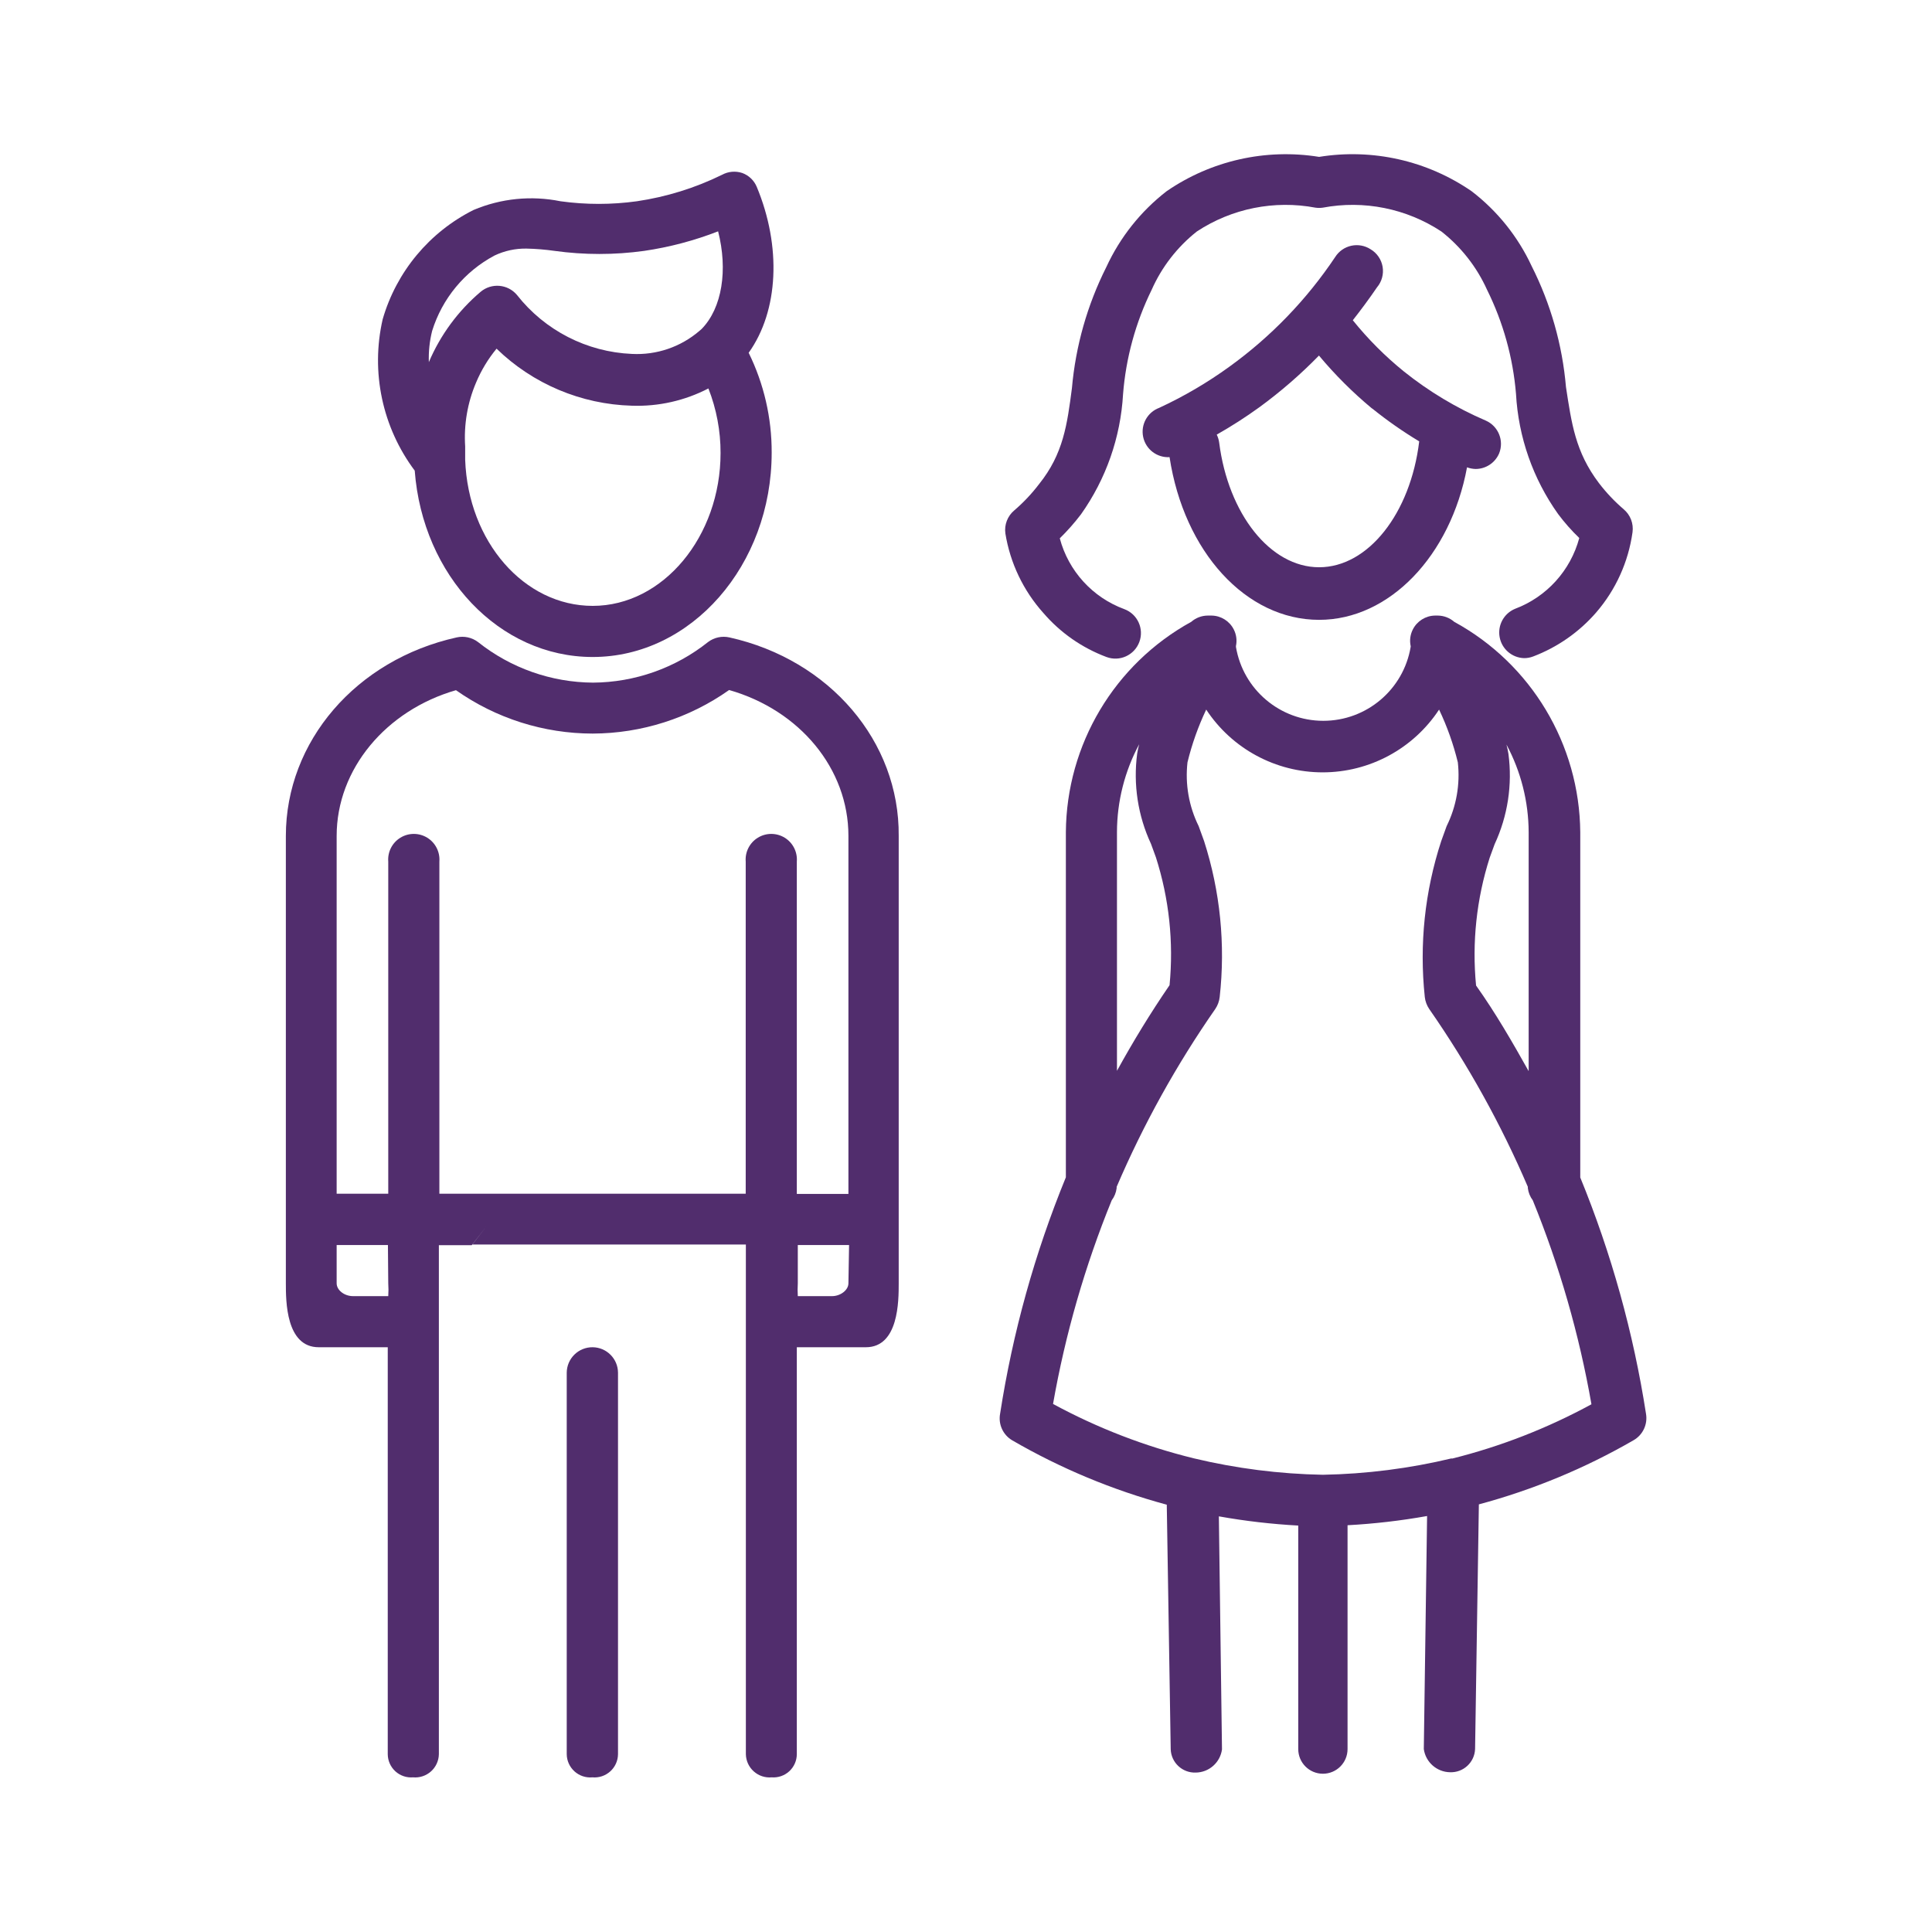 <?xml version="1.0" standalone="no"?><!-- Generator: Gravit.io --><svg xmlns="http://www.w3.org/2000/svg" xmlns:xlink="http://www.w3.org/1999/xlink" style="isolation:isolate" viewBox="0 0 100 100" width="100" height="100"><defs><clipPath id="_clipPath_iwCeBgCn1CWrD3cMT6mfzOwkHy75Y9nK"><rect width="100" height="100"/></clipPath></defs><g clip-path="url(#_clipPath_iwCeBgCn1CWrD3cMT6mfzOwkHy75Y9nK)"><path d=" M 22.223 67.36 L 21.415 68.406 L 21.415 68.406 L 22.223 67.36 L 22.733 66.688 C 22.733 66.586 22.733 66.501 22.733 66.424 C 22.733 66.501 22.733 66.586 22.733 66.688 L 22.223 67.36 Z " fill="none"/><path d=" M 41.243 66.424 C 41.229 66.645 41.229 66.867 41.243 67.088 L 42.996 67.088 C 43.455 67.088 43.846 66.773 43.846 66.424 L 43.846 64.442 L 41.243 64.442 L 41.243 66.424 Z " fill="none"/><path d=" M 39.134 67.36 L 39.942 68.406 L 39.942 68.406 L 39.134 67.36 L 38.623 66.688 C 38.623 66.586 38.623 66.501 38.623 66.424 C 38.623 66.501 38.623 66.586 38.623 66.688 L 39.134 67.36 Z " fill="none"/><path d=" M 17.425 66.424 C 17.425 66.773 17.833 67.088 18.276 67.088 L 20.062 67.088 C 20.076 66.867 20.076 66.645 20.062 66.424 L 20.062 64.442 L 17.425 64.442 L 17.425 66.424 Z " fill="none"/><path d=" M 24.86 15.138 C 25.133 14.897 25.492 14.778 25.855 14.808 C 26.218 14.839 26.553 15.016 26.782 15.3 C 28.226 17.138 30.401 18.254 32.737 18.353 C 34.009 18.419 35.258 17.993 36.224 17.163 L 36.344 17.06 L 36.344 17.06 C 37.364 15.972 37.662 13.998 37.194 12.008 C 35.961 12.488 34.676 12.828 33.366 13.02 C 31.828 13.233 30.268 13.233 28.73 13.02 C 28.248 12.951 27.762 12.911 27.276 12.901 C 26.705 12.892 26.141 13.014 25.625 13.258 C 24.075 14.082 22.913 15.485 22.393 17.163 C 22.244 17.717 22.178 18.29 22.197 18.864 L 22.197 18.864 C 22.778 17.429 23.69 16.152 24.86 15.138 Z " fill="none"/><path d=" M 32.686 20.999 C 30.065 20.927 27.566 19.874 25.685 18.047 C 25.246 18.579 24.888 19.172 24.621 19.808 C 24.179 20.849 23.987 21.98 24.06 23.109 L 24.06 23.423 C 24.06 23.525 24.06 23.628 24.06 23.73 C 24.06 23.832 24.06 23.73 24.06 23.798 C 24.213 28.051 27.114 31.36 30.661 31.36 C 34.208 31.36 37.296 27.762 37.296 23.423 C 37.295 22.288 37.082 21.163 36.667 20.106 C 35.439 20.743 34.068 21.051 32.686 20.999 Z " fill="none"/><path d=" M 37.739 35.724 C 35.672 37.18 33.207 37.964 30.678 37.97 L 30.678 37.97 C 28.149 37.962 25.683 37.175 23.618 35.715 C 19.977 36.77 17.425 39.807 17.425 43.269 L 17.425 61.788 L 20.079 61.788 L 20.079 44.596 C 20.039 44.098 20.282 43.62 20.708 43.359 C 21.134 43.098 21.67 43.098 22.096 43.359 C 22.521 43.62 22.764 44.098 22.725 44.596 L 22.725 61.788 L 38.615 61.788 L 38.615 44.596 C 38.575 44.098 38.818 43.62 39.244 43.359 C 39.669 43.098 40.206 43.098 40.632 43.359 C 41.057 43.62 41.3 44.098 41.26 44.596 L 41.26 61.788 L 43.914 61.788 L 43.914 43.269 C 43.914 39.807 41.405 36.77 37.739 35.724 Z " fill="none"/><path d=" M 30.678 34.006 C 35.782 34.006 39.942 29.259 39.942 23.423 C 39.948 21.633 39.54 19.866 38.751 18.26 C 40.308 16.082 40.452 12.748 39.168 9.668 C 39.029 9.336 38.757 9.077 38.419 8.954 C 38.072 8.839 37.694 8.872 37.373 9.047 C 35.984 9.729 34.497 10.191 32.966 10.417 C 31.654 10.599 30.323 10.599 29.011 10.417 C 27.5 10.111 25.931 10.268 24.511 10.868 C 22.223 12.016 20.518 14.066 19.807 16.525 C 19.181 19.253 19.788 22.119 21.466 24.359 C 21.874 29.795 25.838 34.006 30.678 34.006 Z  M 30.678 31.36 C 27.131 31.36 24.23 28.034 24.077 23.798 C 24.077 23.798 24.077 23.755 24.077 23.73 C 24.077 23.704 24.077 23.525 24.077 23.423 L 24.077 23.109 C 24.004 21.98 24.196 20.849 24.639 19.808 C 24.905 19.172 25.263 18.579 25.702 18.047 C 27.583 19.874 30.082 20.927 32.703 20.999 C 34.079 21.048 35.444 20.74 36.667 20.106 C 37.085 21.171 37.299 22.305 37.296 23.449 C 37.296 27.762 34.328 31.36 30.678 31.36 Z  M 22.367 17.129 C 22.887 15.451 24.049 14.048 25.6 13.224 C 26.115 12.98 26.68 12.858 27.25 12.867 C 27.737 12.877 28.223 12.917 28.705 12.986 C 30.243 13.199 31.803 13.199 33.341 12.986 C 34.651 12.794 35.935 12.454 37.169 11.974 C 37.679 13.964 37.381 15.938 36.318 17.026 L 36.318 17.026 L 36.199 17.129 C 35.233 17.959 33.984 18.385 32.711 18.319 C 30.376 18.22 28.2 17.104 26.757 15.266 C 26.282 14.702 25.441 14.63 24.877 15.104 C 23.712 16.092 22.794 17.339 22.197 18.745 L 22.197 18.745 C 22.178 18.201 22.235 17.657 22.367 17.129 Z " fill="rgb(81,45,109)"/><path d=" M 30.678 69.733 L 30.678 69.733 C 30.325 69.729 29.984 69.865 29.732 70.113 C 29.48 70.36 29.336 70.698 29.334 71.052 L 29.334 90.796 C 29.337 91.135 29.483 91.458 29.735 91.686 C 29.987 91.914 30.323 92.026 30.661 91.995 L 30.661 91.995 C 31 92.026 31.335 91.914 31.587 91.686 C 31.84 91.458 31.985 91.135 31.988 90.796 L 31.988 71.052 C 31.984 70.329 31.401 69.742 30.678 69.733 L 30.678 69.733 Z " fill="rgb(81,45,109)"/><path d=" M 37.756 32.993 C 37.37 32.906 36.965 32.993 36.65 33.231 C 34.956 34.579 32.859 35.319 30.695 35.333 L 30.695 35.333 C 28.531 35.319 26.434 34.579 24.741 33.231 C 24.425 32.993 24.02 32.906 23.635 32.993 C 18.429 34.15 14.796 38.378 14.796 43.269 L 14.796 66.424 C 14.796 67.334 14.796 69.733 16.498 69.733 L 20.07 69.733 L 20.07 90.796 C 20.072 91.133 20.214 91.454 20.463 91.682 C 20.712 91.91 21.044 92.023 21.38 91.995 C 21.72 92.026 22.056 91.914 22.31 91.686 C 22.563 91.459 22.71 91.136 22.716 90.796 L 22.716 66.424 C 22.716 66.501 22.716 66.586 22.716 66.688 L 22.206 67.36 L 21.397 68.406 L 21.397 68.406 L 22.206 67.36 L 22.716 66.688 C 22.716 66.586 22.716 66.501 22.716 66.424 L 22.716 64.451 L 24.417 64.451 L 25.166 63.489 L 24.451 64.417 L 36.905 64.417 L 36.19 63.489 L 36.905 64.417 L 38.606 64.417 L 38.606 66.39 C 38.606 66.467 38.606 66.552 38.606 66.654 L 39.117 67.326 L 39.925 68.372 L 39.925 68.372 L 39.117 67.326 L 38.606 66.654 C 38.606 66.552 38.606 66.467 38.606 66.39 L 38.606 90.796 C 38.612 91.136 38.759 91.459 39.013 91.686 C 39.266 91.914 39.603 92.026 39.942 91.995 C 40.277 92.021 40.607 91.906 40.854 91.679 C 41.101 91.451 41.242 91.131 41.243 90.796 L 41.243 69.733 L 44.816 69.733 C 46.517 69.733 46.517 67.334 46.517 66.424 L 46.517 43.269 C 46.56 38.378 42.945 34.15 37.756 32.993 Z  M 20.096 66.424 C 20.111 66.645 20.111 66.867 20.096 67.088 L 18.276 67.088 C 17.816 67.088 17.425 66.773 17.425 66.424 L 17.425 64.442 L 20.079 64.442 L 20.096 66.424 Z  M 43.914 66.424 C 43.914 66.773 43.506 67.088 43.064 67.088 L 41.294 67.088 C 41.28 66.867 41.28 66.645 41.294 66.424 L 41.294 64.442 L 43.948 64.442 L 43.914 66.424 Z  M 43.914 61.797 L 41.243 61.797 L 41.243 44.596 C 41.283 44.098 41.04 43.62 40.615 43.359 C 40.189 43.098 39.652 43.098 39.227 43.359 C 38.801 43.62 38.558 44.098 38.598 44.596 L 38.598 61.788 L 22.742 61.788 L 22.742 44.596 C 22.781 44.098 22.538 43.62 22.113 43.359 C 21.687 43.098 21.151 43.098 20.725 43.359 C 20.299 43.62 20.056 44.098 20.096 44.596 L 20.096 61.788 L 17.425 61.788 L 17.425 43.269 C 17.425 39.807 19.977 36.77 23.601 35.724 C 25.672 37.184 28.144 37.968 30.678 37.97 L 30.678 37.97 C 33.207 37.962 35.673 37.175 37.739 35.715 C 41.405 36.762 43.914 39.799 43.914 43.261 L 43.914 61.797 Z " fill="rgb(81,45,109)"/><path d=" M 54.003 31.726 C 54.883 32.749 56.006 33.533 57.27 34.006 C 57.953 34.262 58.715 33.915 58.971 33.231 C 59.227 32.548 58.881 31.786 58.197 31.53 C 56.552 30.926 55.304 29.558 54.854 27.864 C 55.249 27.477 55.616 27.062 55.951 26.622 C 57.247 24.795 58.002 22.64 58.129 20.404 C 58.276 18.526 58.779 16.693 59.609 15.002 C 60.132 13.82 60.935 12.784 61.948 11.982 C 63.758 10.789 65.96 10.347 68.09 10.749 C 68.214 10.766 68.34 10.766 68.464 10.749 C 70.594 10.347 72.796 10.79 74.606 11.982 C 75.626 12.783 76.438 13.819 76.971 15.002 C 77.805 16.686 78.313 18.513 78.468 20.387 C 78.591 22.624 79.346 24.78 80.646 26.605 C 80.977 27.048 81.344 27.463 81.743 27.847 C 81.29 29.534 80.052 30.898 78.417 31.513 C 77.84 31.753 77.508 32.363 77.621 32.978 C 77.733 33.593 78.26 34.046 78.885 34.065 C 79.045 34.066 79.203 34.037 79.353 33.98 C 80.613 33.502 81.736 32.718 82.619 31.7 C 83.633 30.526 84.285 29.085 84.499 27.549 C 84.561 27.099 84.388 26.65 84.04 26.358 C 83.565 25.951 83.134 25.495 82.755 24.997 C 81.539 23.389 81.343 21.909 81.054 20.029 C 80.867 17.848 80.263 15.723 79.276 13.768 C 78.568 12.247 77.503 10.919 76.171 9.898 C 73.867 8.311 71.039 7.674 68.277 8.12 C 65.515 7.676 62.688 8.312 60.383 9.898 C 59.041 10.938 57.971 12.286 57.261 13.828 C 56.278 15.784 55.675 17.908 55.483 20.089 C 55.237 21.969 55.041 23.491 53.782 25.057 C 53.403 25.555 52.973 26.011 52.498 26.418 C 52.15 26.709 51.976 27.159 52.038 27.609 C 52.285 29.141 52.967 30.57 54.003 31.726 Z " fill="rgb(81,45,109)"/><path d=" M 70.94 12.901 C 70.645 12.71 70.286 12.645 69.942 12.72 C 69.599 12.795 69.299 13.004 69.111 13.301 C 67.64 15.502 65.787 17.423 63.641 18.974 C 62.499 19.802 61.28 20.517 60 21.11 C 59.389 21.337 59.036 21.978 59.17 22.616 C 59.304 23.255 59.885 23.699 60.536 23.662 C 61.285 28.561 64.492 32.083 68.277 32.083 C 71.918 32.083 75.083 28.766 75.933 24.189 C 76.075 24.241 76.224 24.27 76.376 24.274 C 76.904 24.274 77.382 23.959 77.592 23.474 C 77.861 22.817 77.56 22.064 76.911 21.773 C 75.385 21.119 73.954 20.26 72.658 19.221 C 71.688 18.435 70.804 17.548 70.021 16.576 C 70.455 16.023 70.872 15.461 71.272 14.874 C 71.521 14.58 71.628 14.191 71.564 13.81 C 71.5 13.43 71.272 13.097 70.94 12.901 Z  M 71.025 21.144 C 71.796 21.765 72.609 22.334 73.458 22.845 C 73.007 26.579 70.812 29.361 68.277 29.361 C 65.742 29.361 63.573 26.588 63.105 22.913 C 63.086 22.768 63.043 22.627 62.978 22.496 C 63.74 22.064 64.479 21.589 65.189 21.076 C 66.288 20.272 67.318 19.379 68.269 18.404 C 69.099 19.399 70.019 20.316 71.016 21.144 L 71.025 21.144 Z " fill="rgb(81,45,109)"/><path d=" M 85.197 73.178 C 84.546 68.982 83.404 64.876 81.794 60.946 L 81.794 43.074 C 81.755 38.53 79.258 34.363 75.27 32.185 C 75.034 31.979 74.732 31.865 74.419 31.862 L 74.274 31.862 C 73.787 31.87 73.344 32.149 73.126 32.585 C 72.993 32.848 72.954 33.148 73.015 33.436 C 73.019 33.452 73.019 33.47 73.015 33.487 C 72.643 35.694 70.732 37.309 68.494 37.309 C 66.256 37.309 64.345 35.694 63.973 33.487 C 63.969 33.47 63.969 33.452 63.973 33.436 C 64.034 33.148 63.995 32.848 63.862 32.585 C 63.644 32.149 63.202 31.87 62.714 31.862 L 62.51 31.862 C 62.197 31.865 61.895 31.979 61.659 32.185 C 57.684 34.372 55.201 38.537 55.169 43.074 L 55.169 60.937 C 53.559 64.867 52.417 68.973 51.766 73.17 C 51.663 73.714 51.911 74.265 52.387 74.548 C 54.898 76.005 57.589 77.126 60.392 77.883 L 60.596 90.549 C 60.623 91.236 61.201 91.772 61.889 91.748 C 62.577 91.742 63.157 91.231 63.25 90.549 L 63.088 78.486 C 64.447 78.729 65.819 78.888 67.197 78.963 L 67.197 90.532 C 67.197 91.237 67.768 91.808 68.473 91.808 C 69.178 91.808 69.749 91.237 69.749 90.532 L 69.749 78.946 C 71.13 78.871 72.505 78.712 73.866 78.469 L 73.696 90.532 C 73.792 91.212 74.37 91.721 75.057 91.731 C 75.745 91.755 76.322 91.219 76.35 90.532 L 76.546 77.866 C 79.347 77.114 82.039 75.999 84.55 74.548 C 85.033 74.273 85.291 73.725 85.197 73.178 Z  M 77.107 44.392 L 77.362 43.695 C 78.04 42.238 78.288 40.617 78.077 39.024 C 78.051 38.861 78.017 38.699 77.975 38.54 C 78.723 39.934 79.117 41.491 79.123 43.074 L 79.123 55.442 C 78.273 53.928 77.422 52.448 76.401 51.01 C 76.184 48.779 76.425 46.527 77.107 44.392 Z  M 57.814 43.074 C 57.817 41.485 58.212 39.922 58.963 38.523 C 58.92 38.682 58.886 38.844 58.86 39.007 C 58.649 40.6 58.897 42.221 59.575 43.678 L 59.83 44.375 C 60.513 46.51 60.753 48.762 60.536 50.993 C 59.55 52.431 58.648 53.911 57.814 55.425 L 57.814 43.074 Z  M 75.142 75.484 C 72.956 76.008 70.72 76.293 68.473 76.334 C 66.223 76.293 63.984 76.008 61.795 75.484 C 59.255 74.861 56.804 73.915 54.505 72.668 C 55.14 69.057 56.158 65.524 57.542 62.128 C 57.68 61.944 57.768 61.727 57.797 61.499 L 57.797 61.431 C 59.182 58.197 60.892 55.114 62.901 52.227 C 63.027 52.041 63.106 51.828 63.131 51.606 C 63.434 48.888 63.159 46.137 62.323 43.533 L 62.042 42.759 C 61.537 41.737 61.336 40.591 61.464 39.458 C 61.693 38.517 62.018 37.602 62.433 36.728 C 63.767 38.756 66.032 39.977 68.46 39.977 C 70.888 39.977 73.153 38.756 74.487 36.728 C 74.903 37.602 75.228 38.517 75.457 39.458 C 75.584 40.591 75.383 41.737 74.878 42.759 L 74.598 43.533 C 73.747 46.134 73.457 48.885 73.747 51.606 C 73.772 51.828 73.851 52.041 73.977 52.227 C 75.986 55.114 77.696 58.197 79.081 61.431 L 79.081 61.499 C 79.11 61.727 79.198 61.944 79.336 62.128 C 80.721 65.529 81.739 69.068 82.373 72.685 C 80.092 73.927 77.662 74.874 75.142 75.501 L 75.142 75.484 Z " fill="rgb(81,45,109)"/></g></svg>